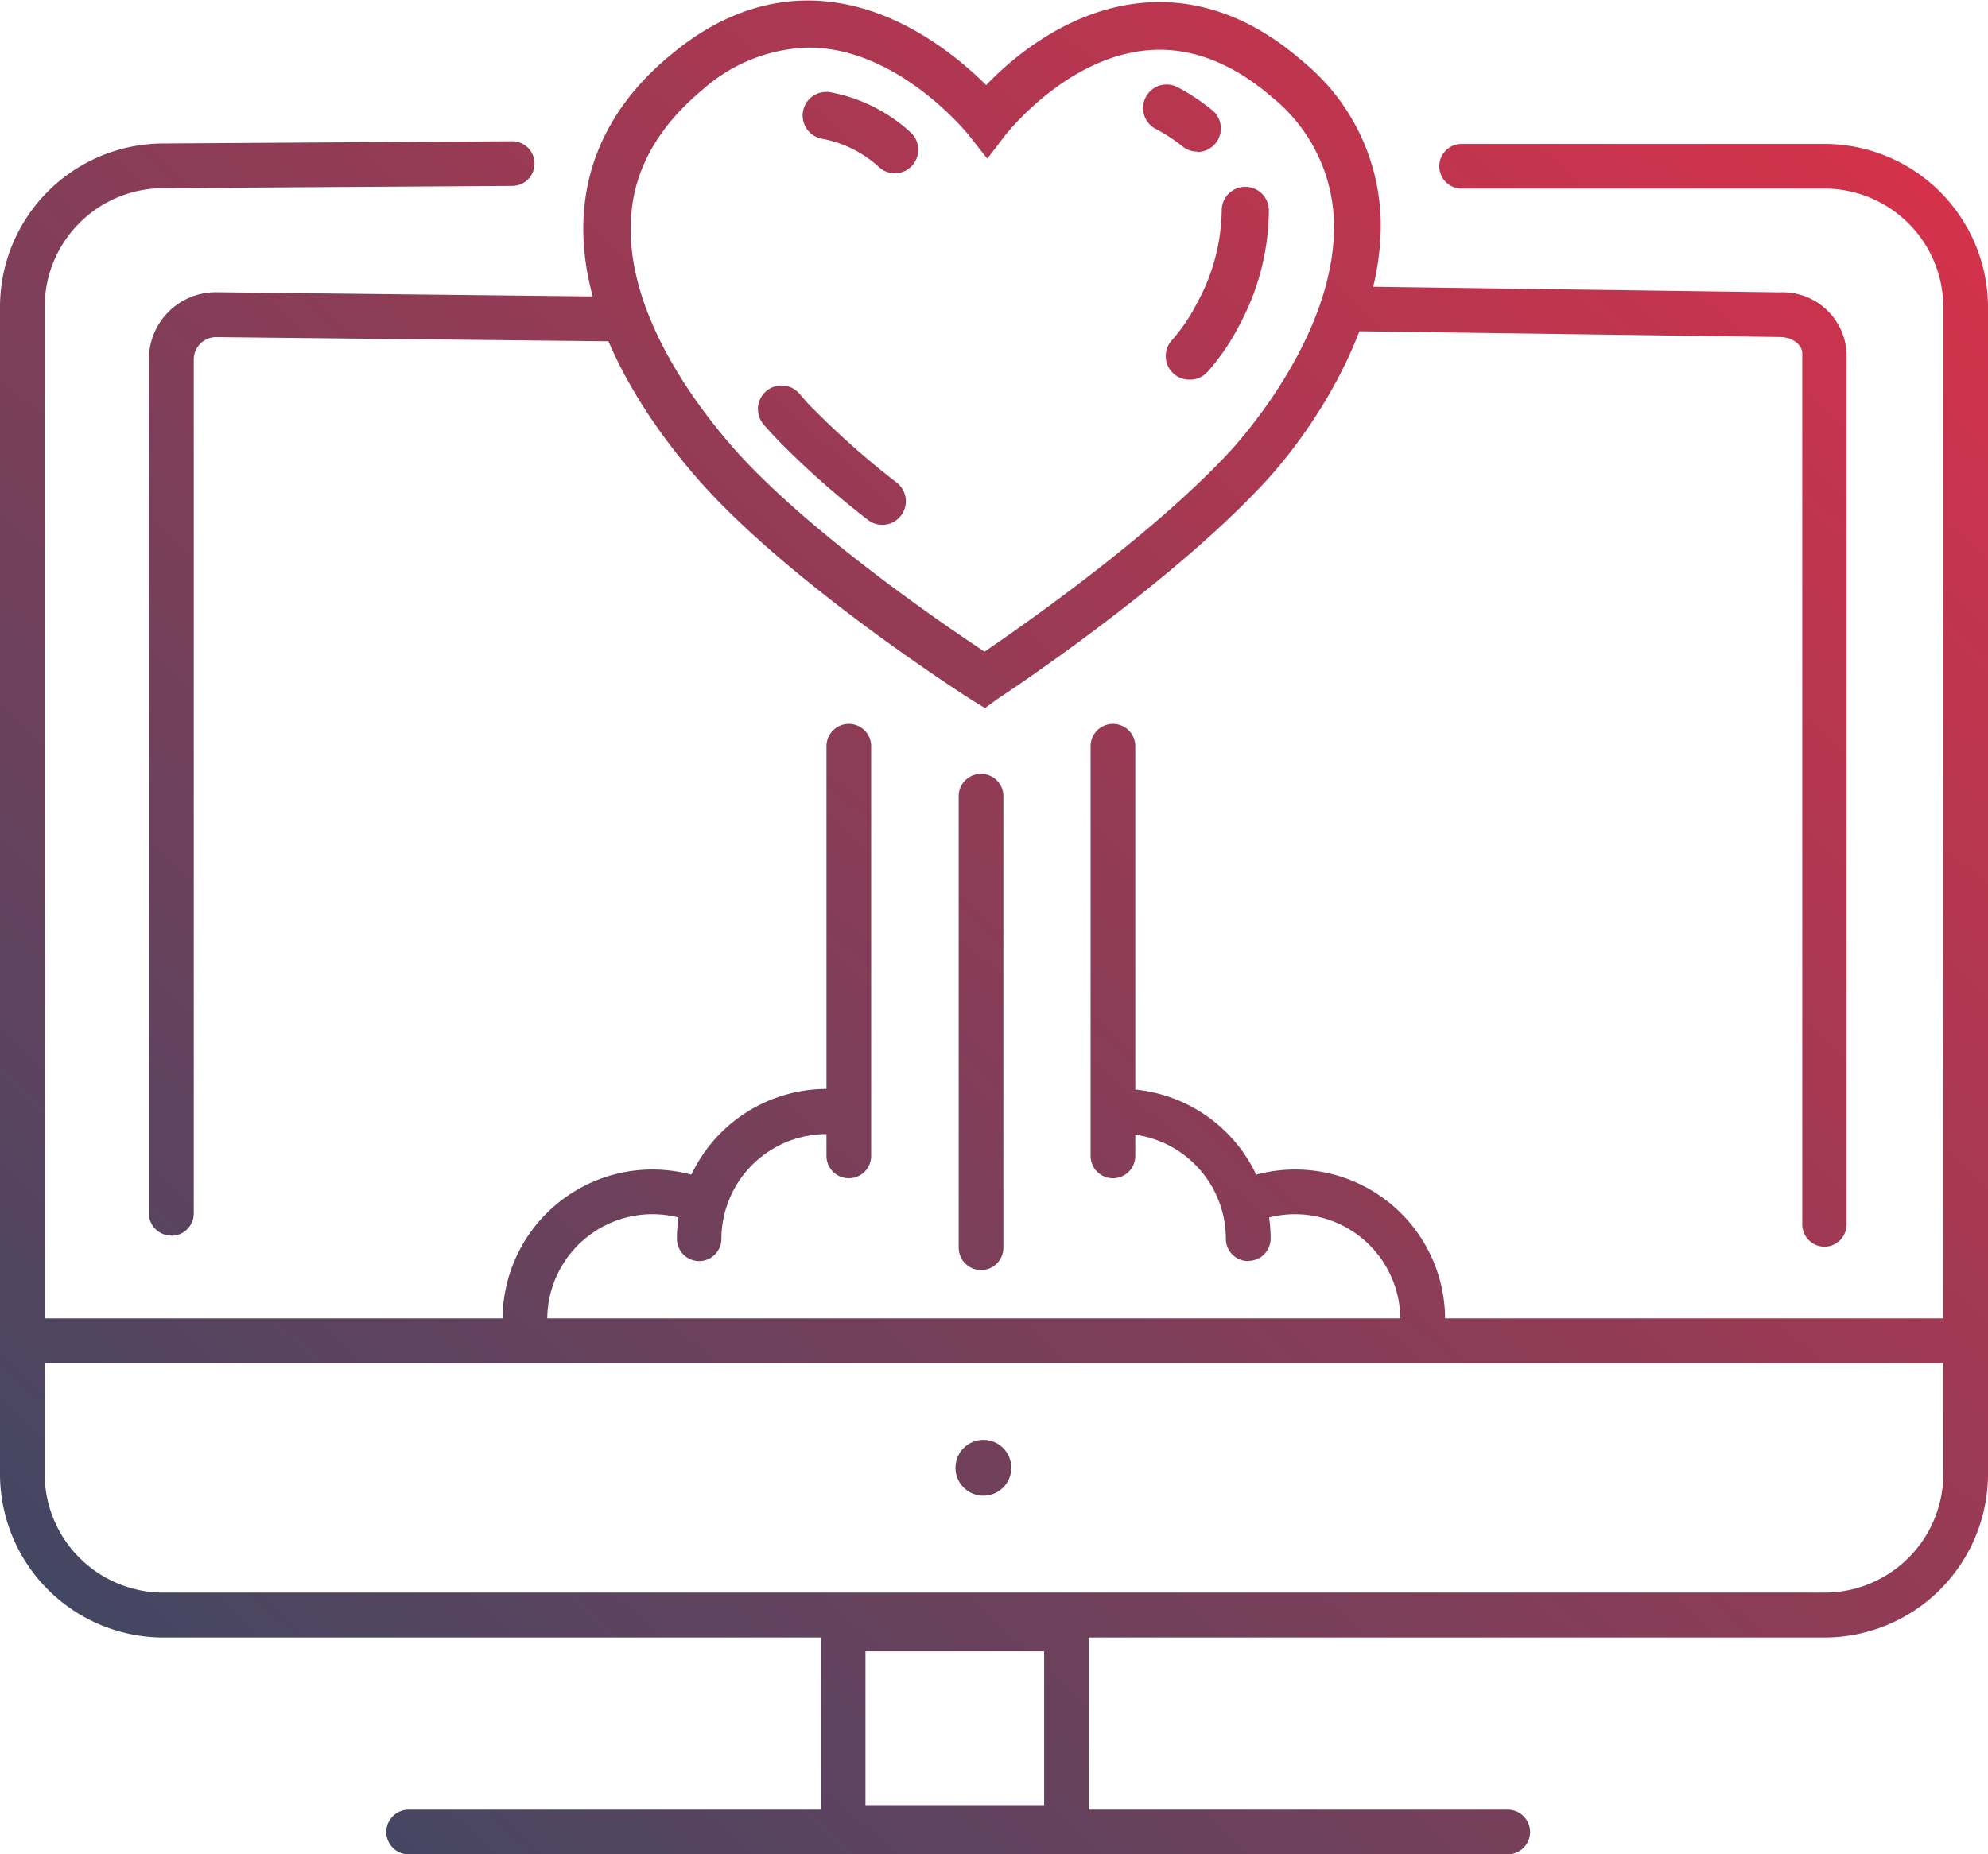 <svg id="Layer_1" data-name="Layer 1" xmlns="http://www.w3.org/2000/svg" xmlns:xlink="http://www.w3.org/1999/xlink"
     viewBox="0 0 178 166.07">
    <defs>
        <style>
            .cls-1{fill:url(#linear-gradient);}.cls-2{fill:url(#linear-gradient-2);}.cls-3{fill:url(#linear-gradient-3);}.cls-4{fill:url(#linear-gradient-4);}.cls-5{fill:url(#linear-gradient-5);}.cls-6{fill:url(#linear-gradient-6);}.cls-7{fill:url(#linear-gradient-7);}.cls-8{fill:url(#linear-gradient-8);}.cls-9{fill:url(#linear-gradient-9);}.cls-10{fill:url(#linear-gradient-10);}.cls-11{fill:url(#linear-gradient-11);}.cls-12{fill:url(#linear-gradient-12);}.cls-13{fill:url(#linear-gradient-13);}.cls-14{fill:url(#linear-gradient-14);}.cls-15{fill:url(#linear-gradient-15);}.cls-16{fill:url(#linear-gradient-16);}.cls-17{fill:url(#linear-gradient-17);}.cls-18{fill:url(#linear-gradient-18);}.cls-19{fill:url(#linear-gradient-19);}
        </style>
        <linearGradient id="linear-gradient" x1="198.92" y1="155.16" x2="45.92" y2="-10.84"
                        gradientTransform="matrix(1, 0, 0, -1, 0, 186.87)" gradientUnits="userSpaceOnUse">
            <stop offset="0" stop-color="#d9314a"/>
            <stop offset="1" stop-color="#3b4864"/>
        </linearGradient>
        <linearGradient id="linear-gradient-2" x1="183.58" y1="169.3" x2="30.58" y2="3.3"
                        xlink:href="#linear-gradient"/>
        <linearGradient id="linear-gradient-3" x1="203.72" y1="150.74" x2="50.72" y2="-15.26"
                        xlink:href="#linear-gradient"/>
        <linearGradient id="linear-gradient-4" x1="188.68" y1="164.6" x2="35.68" y2="-1.4"
                        xlink:href="#linear-gradient"/>
        <linearGradient id="linear-gradient-5" x1="163.43" y1="187.87" x2="10.43" y2="21.87"
                        xlink:href="#linear-gradient"/>
        <linearGradient id="linear-gradient-6" x1="186.55" y1="166.57" x2="33.55" y2="0.57"
                        xlink:href="#linear-gradient"/>
        <linearGradient id="linear-gradient-7" x1="118.56" y1="229.23" x2="-34.44" y2="63.23"
                        xlink:href="#linear-gradient"/>
        <linearGradient id="linear-gradient-8" x1="168.67" y1="183.05" x2="15.67" y2="17.05"
                        xlink:href="#linear-gradient"/>
        <linearGradient id="linear-gradient-9" x1="171.89" y1="180.08" x2="18.89" y2="14.08"
                        xlink:href="#linear-gradient"/>
        <linearGradient id="linear-gradient-10" x1="159.11" y1="191.86" x2="6.11" y2="25.86"
                        xlink:href="#linear-gradient"/>
        <linearGradient id="linear-gradient-11" x1="164.33" y1="187.04" x2="11.33" y2="21.04"
                        xlink:href="#linear-gradient"/>
        <linearGradient id="linear-gradient-12" x1="160.33" y1="190.73" x2="7.33" y2="24.73"
                        xlink:href="#linear-gradient"/>
        <linearGradient id="linear-gradient-13" x1="185.28" y1="167.74" x2="32.28" y2="1.74"
                        xlink:href="#linear-gradient"/>
        <linearGradient id="linear-gradient-14" x1="196.46" y1="157.43" x2="43.46" y2="-8.57"
                        xlink:href="#linear-gradient"/>
        <linearGradient id="linear-gradient-15" x1="134.31" y1="214.72" x2="-18.69" y2="48.72"
                        xlink:href="#linear-gradient"/>
        <linearGradient id="linear-gradient-16" x1="136.17" y1="213" x2="-16.83" y2="47" xlink:href="#linear-gradient"/>
        <linearGradient id="linear-gradient-17" x1="147.16" y1="202.87" x2="-5.84" y2="36.87"
                        xlink:href="#linear-gradient"/>
        <linearGradient id="linear-gradient-18" x1="138.06" y1="211.25" x2="-14.94" y2="45.25"
                        xlink:href="#linear-gradient"/>
        <linearGradient id="linear-gradient-19" x1="123.14" y1="225.01" x2="-29.86" y2="59.01"
                        xlink:href="#linear-gradient"/>
    </defs>
    <title>Recommended</title>
    <path class="cls-1" d="M97.49,165.66h-24V143.89h24Zm-20-4h16V147.89h-16Z"/>
    <rect class="cls-2" x="3.59" y="118.07" width="171.03" height="4"/>
    <path class="cls-3" d="M135,166.07H36.59a2,2,0,0,1,0-4H135a2,2,0,0,1,0,4Z"/>
    <circle class="cls-4" cx="88.05" cy="131.45" r="2.5"/>
    <path class="cls-5"
          d="M163.37,146.65H14.63A14.65,14.65,0,0,1,0,132V27.52A14.65,14.65,0,0,1,14.63,12.85h0l31.23-.2h0a2,2,0,0,1,0,4l-31.25.2A10.64,10.64,0,0,0,4,27.52H4V132a10.64,10.64,0,0,0,10.63,10.63H163.37A10.64,10.64,0,0,0,174,132V27.52a10.64,10.64,0,0,0-10.63-10.63h-32.5a2,2,0,0,1,0-4h32.5A14.65,14.65,0,0,1,178,27.52V132A14.65,14.65,0,0,1,163.37,146.65Z"/>
    <path class="cls-6"
          d="M163.37,111.65a2,2,0,0,1-2-2v-78c0-.79-.91-1.47-2-1.47l-38.75-.53a2,2,0,0,1,0-4h0l38.72.53a5.74,5.74,0,0,1,6,5.47h0v78A2,2,0,0,1,163.37,111.65Z"/>
    <path class="cls-7"
          d="M15.33,110.65a2,2,0,0,1-2-2V32.17a6,6,0,0,1,6-6L56,26.58a2,2,0,0,1,0,4l-36.65-.39a2,2,0,0,0-2,2v76.48a2,2,0,0,1-2,2Z"/>
    <path class="cls-8" d="M87.84,113.74a2,2,0,0,1-2-2V71.3a2,2,0,0,1,4,0v40.45A2,2,0,0,1,87.84,113.74Z"/>
    <path class="cls-9" d="M99.65,105.52a2,2,0,0,1-2-2V66.83a2,2,0,0,1,4,0v36.69A2,2,0,0,1,99.65,105.52Z"/>
    <path class="cls-10" d="M76,105.52a2,2,0,0,1-2-2V66.83a2,2,0,0,1,4,0v36.69A2,2,0,0,1,76,105.52Z"/>
    <path class="cls-11"
          d="M62.61,112.94a2,2,0,0,1-2-2A13.43,13.43,0,0,1,74,97.52a13.64,13.64,0,0,1,2,.15,2,2,0,1,1-.59,4A9.42,9.42,0,0,0,64.59,111,2,2,0,0,1,62.61,112.94Z"/>
    <path class="cls-12"
          d="M47,120.15a2,2,0,0,1-2-2,13.42,13.42,0,0,1,18.36-12.47,2,2,0,0,1-1.45,3.73h0A9.42,9.42,0,0,0,49,118.15,2,2,0,0,1,47,120.15Z"/>
    <path class="cls-13"
          d="M111.76,112.94a2,2,0,0,1-2-2,9.42,9.42,0,0,0-9.41-9.41,2.7,2.7,0,0,1-.73-.09,2,2,0,0,1,.17-3.92h.15a2,2,0,0,1,.83,0,13.43,13.43,0,0,1,13,13.4,2,2,0,0,1-2,2Z"/>
    <path class="cls-14"
          d="M127.38,120.15a2,2,0,0,1-2-2,9.42,9.42,0,0,0-12.88-8.75,2,2,0,0,1-1.47-3.72,13.42,13.42,0,0,1,18.36,12.47,2,2,0,0,1-2,2Z"/>
    <path class="cls-15"
          d="M88.19,63.41,87,62.68c-.68-.43-16.65-10.66-24.71-20-4.08-4.71-10.8-14.06-10-23.8.44-5.37,3.06-10.1,7.81-14,4.39-3.66,9.11-5.25,14-4.74,6.54.68,11.69,5,14.2,7.48C90.73,5.08,95.67.94,102.06.28c5.07-.53,10,1.22,14.54,5.18a19,19,0,0,1,7,13.69c.49,9-5.35,18.68-10.49,24.19h0c-8.63,9.25-23.2,18.87-23.82,19.27ZM72.39,4.26a14.87,14.87,0,0,0-9.57,3.85c-3.84,3.2-6,7-6.3,11.15-.67,8.2,5.35,16.48,9,20.69C72,47.39,84.33,55.83,88.15,58.36c3.62-2.46,15-10.43,21.91-17.86,1-1.09,9.91-10.92,9.36-21.08A14.9,14.9,0,0,0,113.89,8.7c-3.67-3.17-7.48-4.57-11.32-4.18C95.36,5.25,90.1,12,90.05,12.06L88.4,14.21l-1.68-2.13c-.05-.07-5.63-7-13-7.75A12.72,12.72,0,0,0,72.39,4.26ZM111.6,42Z"/>
    <path class="cls-16"
          d="M79,47a2.1,2.1,0,0,1-1.3-.45,78.72,78.72,0,0,1-7.85-6.93q-.78-.8-1.47-1.6a2.11,2.11,0,1,1,3.19-2.77c.41.47.85,1,1.31,1.43a74.58,74.58,0,0,0,7.42,6.55A2.11,2.11,0,0,1,79,47Z"/>
    <path class="cls-17"
          d="M106.49,34a2.11,2.11,0,0,1-1.59-3.5,16,16,0,0,0,2.27-3.34,17.66,17.66,0,0,0,2.22-8.32,2.11,2.11,0,1,1,4.22,0h0A21.86,21.86,0,0,1,111,29.06a20.19,20.19,0,0,1-2.87,4.23A2.11,2.11,0,0,1,106.49,34Z"/>
    <path class="cls-18"
          d="M107.21,13.58a2.1,2.1,0,0,1-1.33-.47,14.57,14.57,0,0,0-2.45-1.59,2.11,2.11,0,0,1,1.93-3.75,18.78,18.78,0,0,1,3.17,2.09,2.11,2.11,0,0,1-1.33,3.75Z"/>
    <path class="cls-19"
          d="M80.12,15.52a2.11,2.11,0,0,1-1.49-.62,10.33,10.33,0,0,0-5-2.47,2.11,2.11,0,0,1,.7-4.17,14.53,14.53,0,0,1,7.26,3.65,2.11,2.11,0,0,1-1.47,3.61Z"/>
</svg>